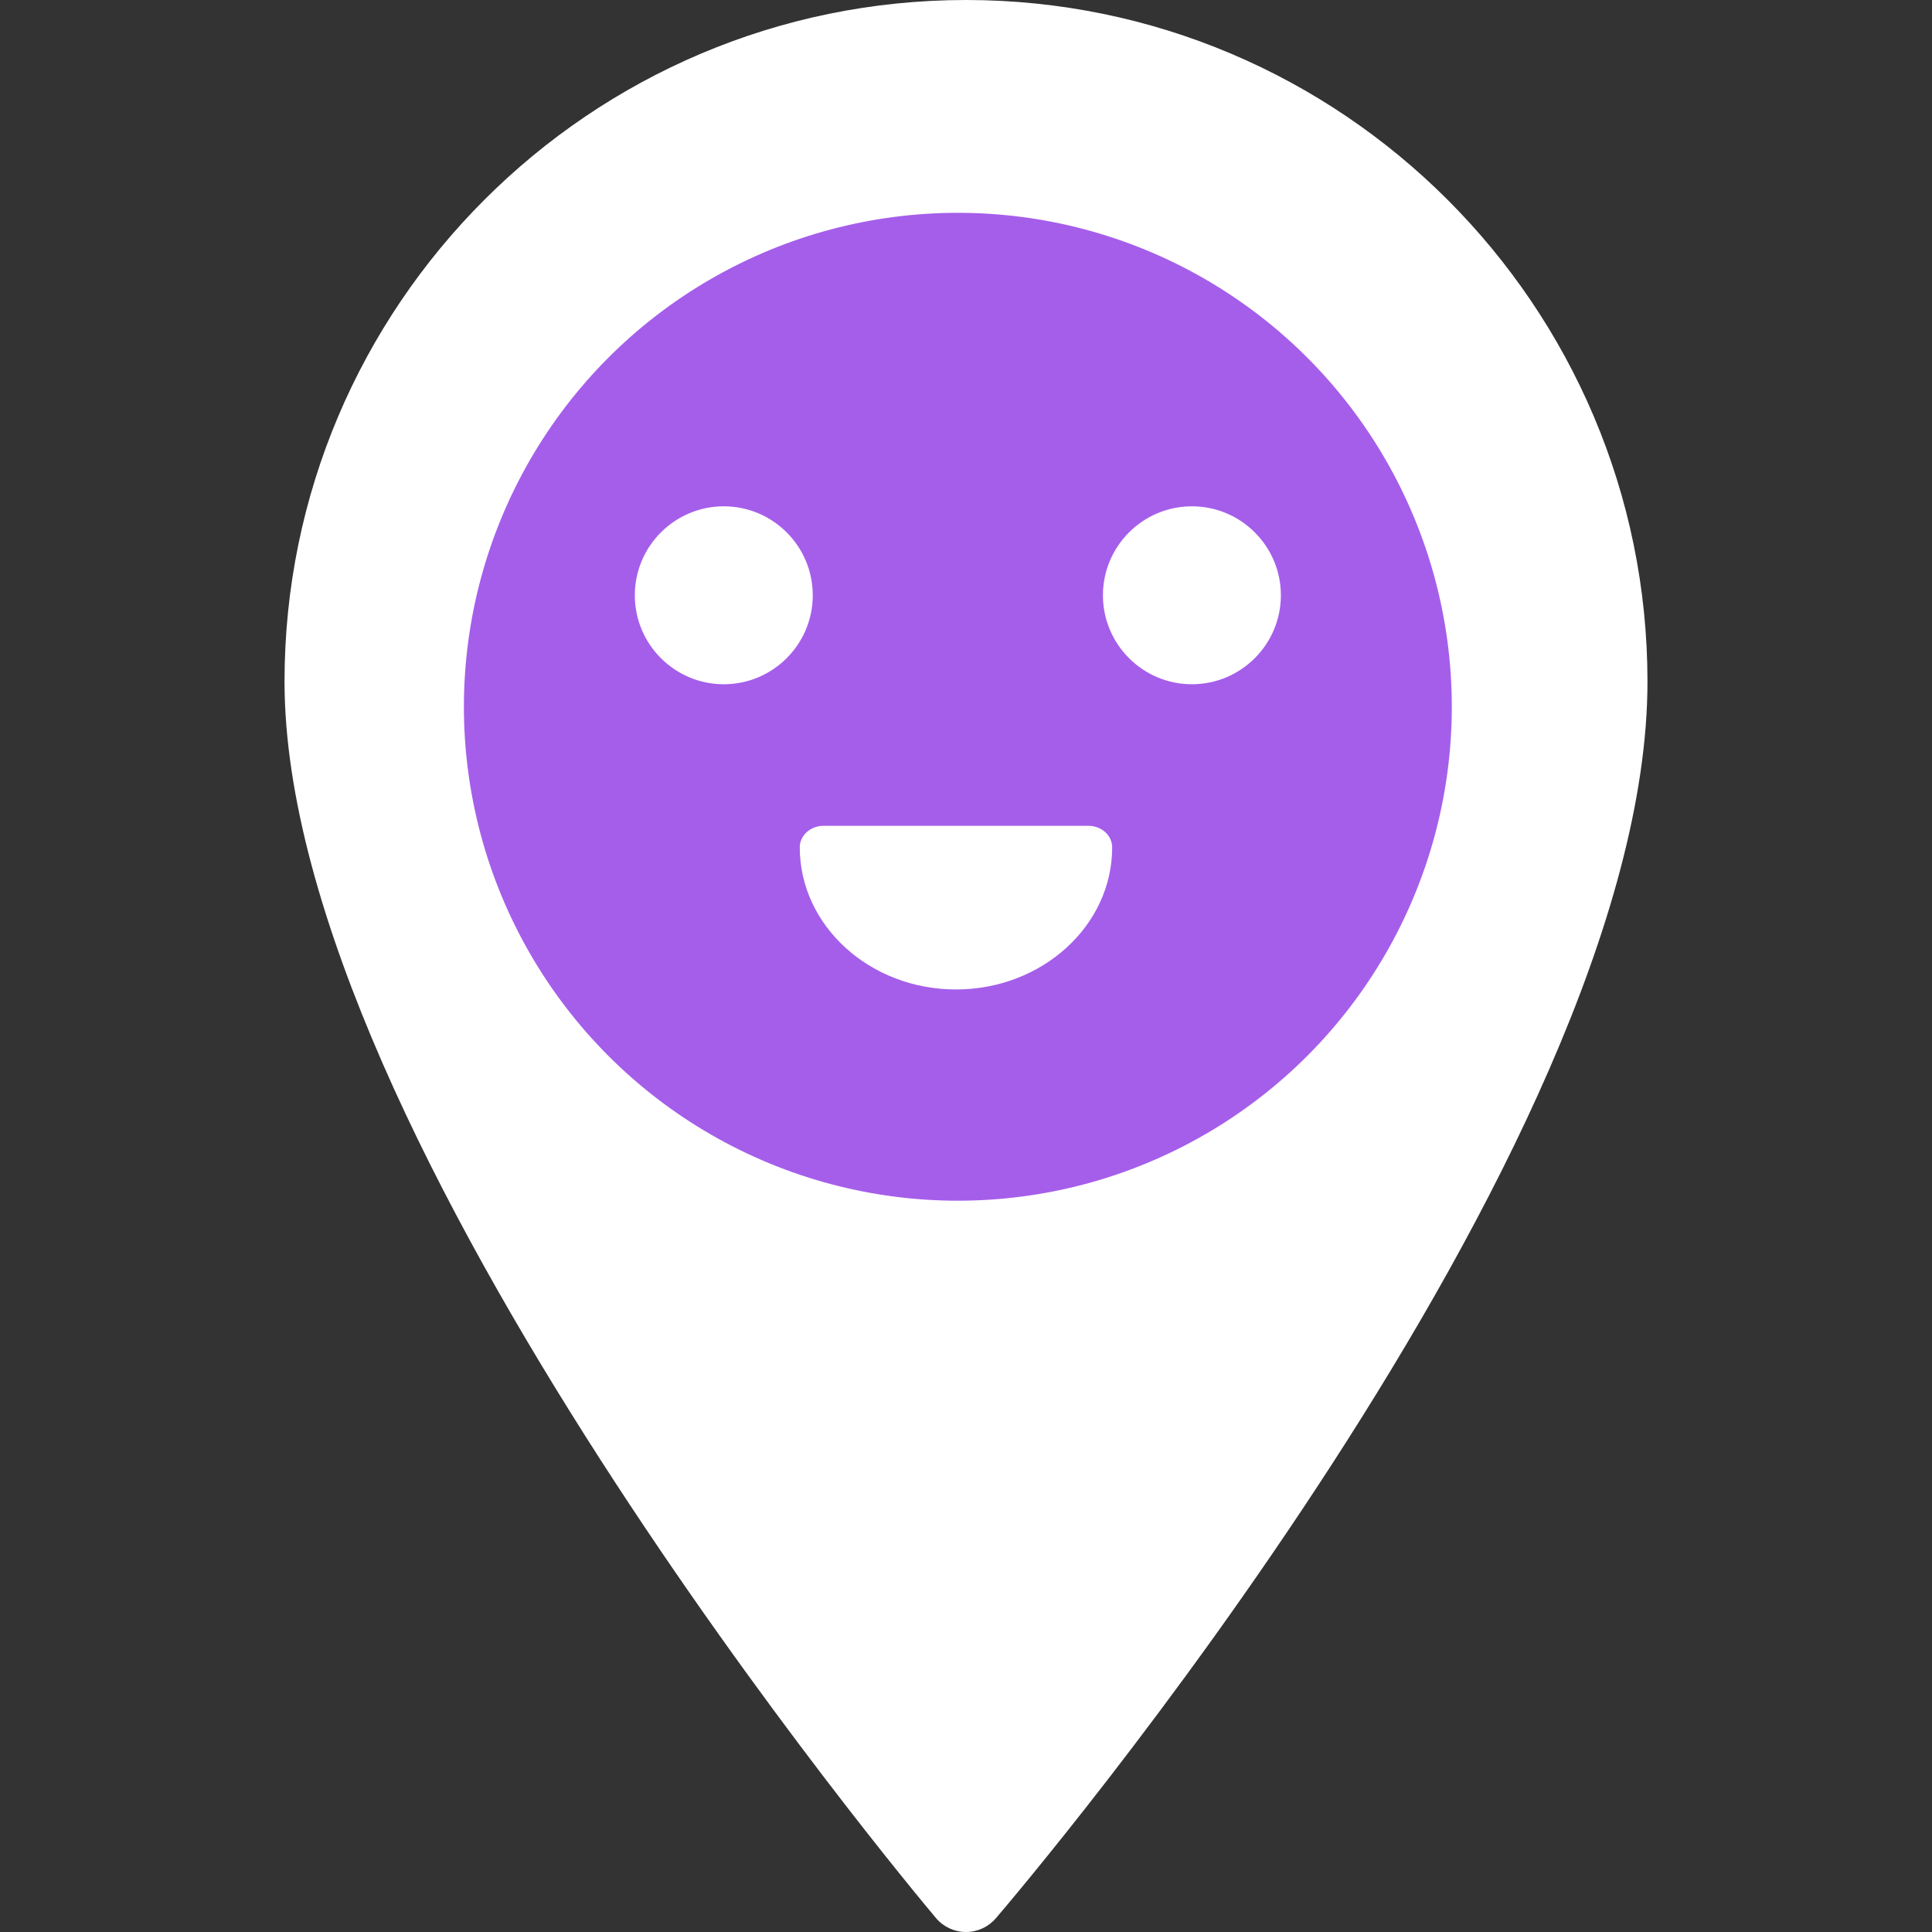 <?xml version="1.0" encoding="UTF-8" standalone="no"?>
<!-- Uploaded to: SVG Repo, www.svgrepo.com, Generator: SVG Repo Mixer Tools -->

<svg
   fill="#000000"
   height="1024"
   width="1024"
   version="1.1"
   id="Capa_1"
   viewBox="0 0 471.748 471.748"
   xml:space="preserve"
   xmlns="http://www.w3.org/2000/svg"
   xmlns:svg="http://www.w3.org/2000/svg"><rect x="0" y="0" width="471.748" height="471.748" fill="#333333" stroke="none"/><defs
   id="defs43"><linearGradient
     id="linearGradient4879"><stop
       style="stop-color:#7137c8;stop-opacity:1;"
       offset="0"
       id="stop4877" /></linearGradient></defs>
<g
   id="g6"
   transform="translate(-54.277)">
		<path
   d="m 290.151,0 c -91.754,0 -166.4,74.646 -166.4,166.4 0,111.693 152.561,294.214 159.057,301.93 1.814,2.157 4.485,3.405 7.302,3.418 h 0.041 c 2.802,0 5.467,-1.225 7.291,-3.355 C 303.938,460.808 456.551,281.302 456.551,166.4 456.55,74.646 381.905,0 290.151,0 Z"
   id="path2"
   style="fill:#ffffff;fill-opacity:1;stroke-width:1.28" />
		
	<g
   id="g1373"
   transform="matrix(0.59,0,0,0.59,-111.91,-285.889)"><g
     id="g8-3"
     transform="matrix(1.333,0,0,-1.333,-353.392,429.196)"
     style="display:inline"><path
       d="m 385.969,170.539 c -7.363,0 -14.007,3.916 -16.926,9.977 -0.755,1.566 -0.097,3.447 1.469,4.201 1.567,0.753 3.448,0.096 4.202,-1.469 1.877,-3.897 6.295,-6.414 11.255,-6.414 4.96,0 9.377,2.517 11.255,6.414 0.755,1.565 2.636,2.222 4.201,1.469 1.566,-0.754 2.224,-2.635 1.47,-4.201 -2.92,-6.061 -9.563,-9.977 -16.926,-9.977"
       style="display:none;fill:#ffffff;fill-opacity:1;fill-rule:nonzero;stroke:none;stroke-width:0.1"
       id="path46" /><g
       id="g1744"
       transform="matrix(0.113,0,0,0.113,-110.521,48.977)"><circle
         style="display:inline;fill:#a55eea;fill-opacity:1;stroke:none;stroke-width:337.738;stroke-miterlimit:4;stroke-dasharray:none;stroke-opacity:1;stop-color:#000000"
         id="path4873-3"
         cx="7825.876"
         cy="2742.808"
         transform="scale(1,-1)"
         r="1357.135" /><g
         id="g14963"
         clip-path="none"
         transform="translate(-855.783,266.861)"
         style="opacity:1;fill:#ffffff;fill-opacity:1"><g
           id="g14961"
           style="fill:#ffffff;fill-opacity:1"><g
             id="g411"
             transform="translate(0,-631.29)"
             style="fill:#ffffff;fill-opacity:1"><g
               id="g416"
               transform="translate(5.8281252e-5)"
               style="fill:#ffffff;fill-opacity:1"><g
                 id="g421"
                 transform="translate(0,-30.922)"
                 style="fill:#ffffff;fill-opacity:1"><path
                   d="m 8038.582,-1796.698 c -134.8,0 -244.45,-109.65 -244.45,-244.45 0,-134.8 109.65,-244.45 244.45,-244.45 134.8,0 244.45,109.65 244.45,244.45 0,134.8 -109.65,244.45 -244.45,244.45"
                   style="display:inline;fill:#ffffff;fill-opacity:1;fill-rule:nonzero;stroke:none;stroke-width:2.5"
                   id="path42" /><path
                   d="m 9324.735,-1796.698 c -134.8,0 -244.45,-109.65 -244.45,-244.45 0,-134.8 109.65,-244.45 244.45,-244.45 134.775,0 244.45,109.65 244.45,244.45 0,134.8 -109.675,244.45 -244.45,244.45"
                   style="display:inline;fill:#ffffff;fill-opacity:1;fill-rule:nonzero;stroke:none;stroke-width:2.5"
                   id="path44" /><path
                   d="m 8676.5,-3124.17 c -236.66,0 -429.182,175.097 -429.182,390.318 0,32.759 29.184,59.301 65.182,59.301 h 727.958 c 35.998,0 65.203,-26.543 65.203,-59.301 0,-215.221 -192.522,-390.318 -429.161,-390.318"
                   style="fill:#ffffff;fill-opacity:1;fill-rule:nonzero;stroke:none;stroke-width:1.975"
                   id="path84" /></g></g></g></g></g></g></g></g></g>
</svg>
